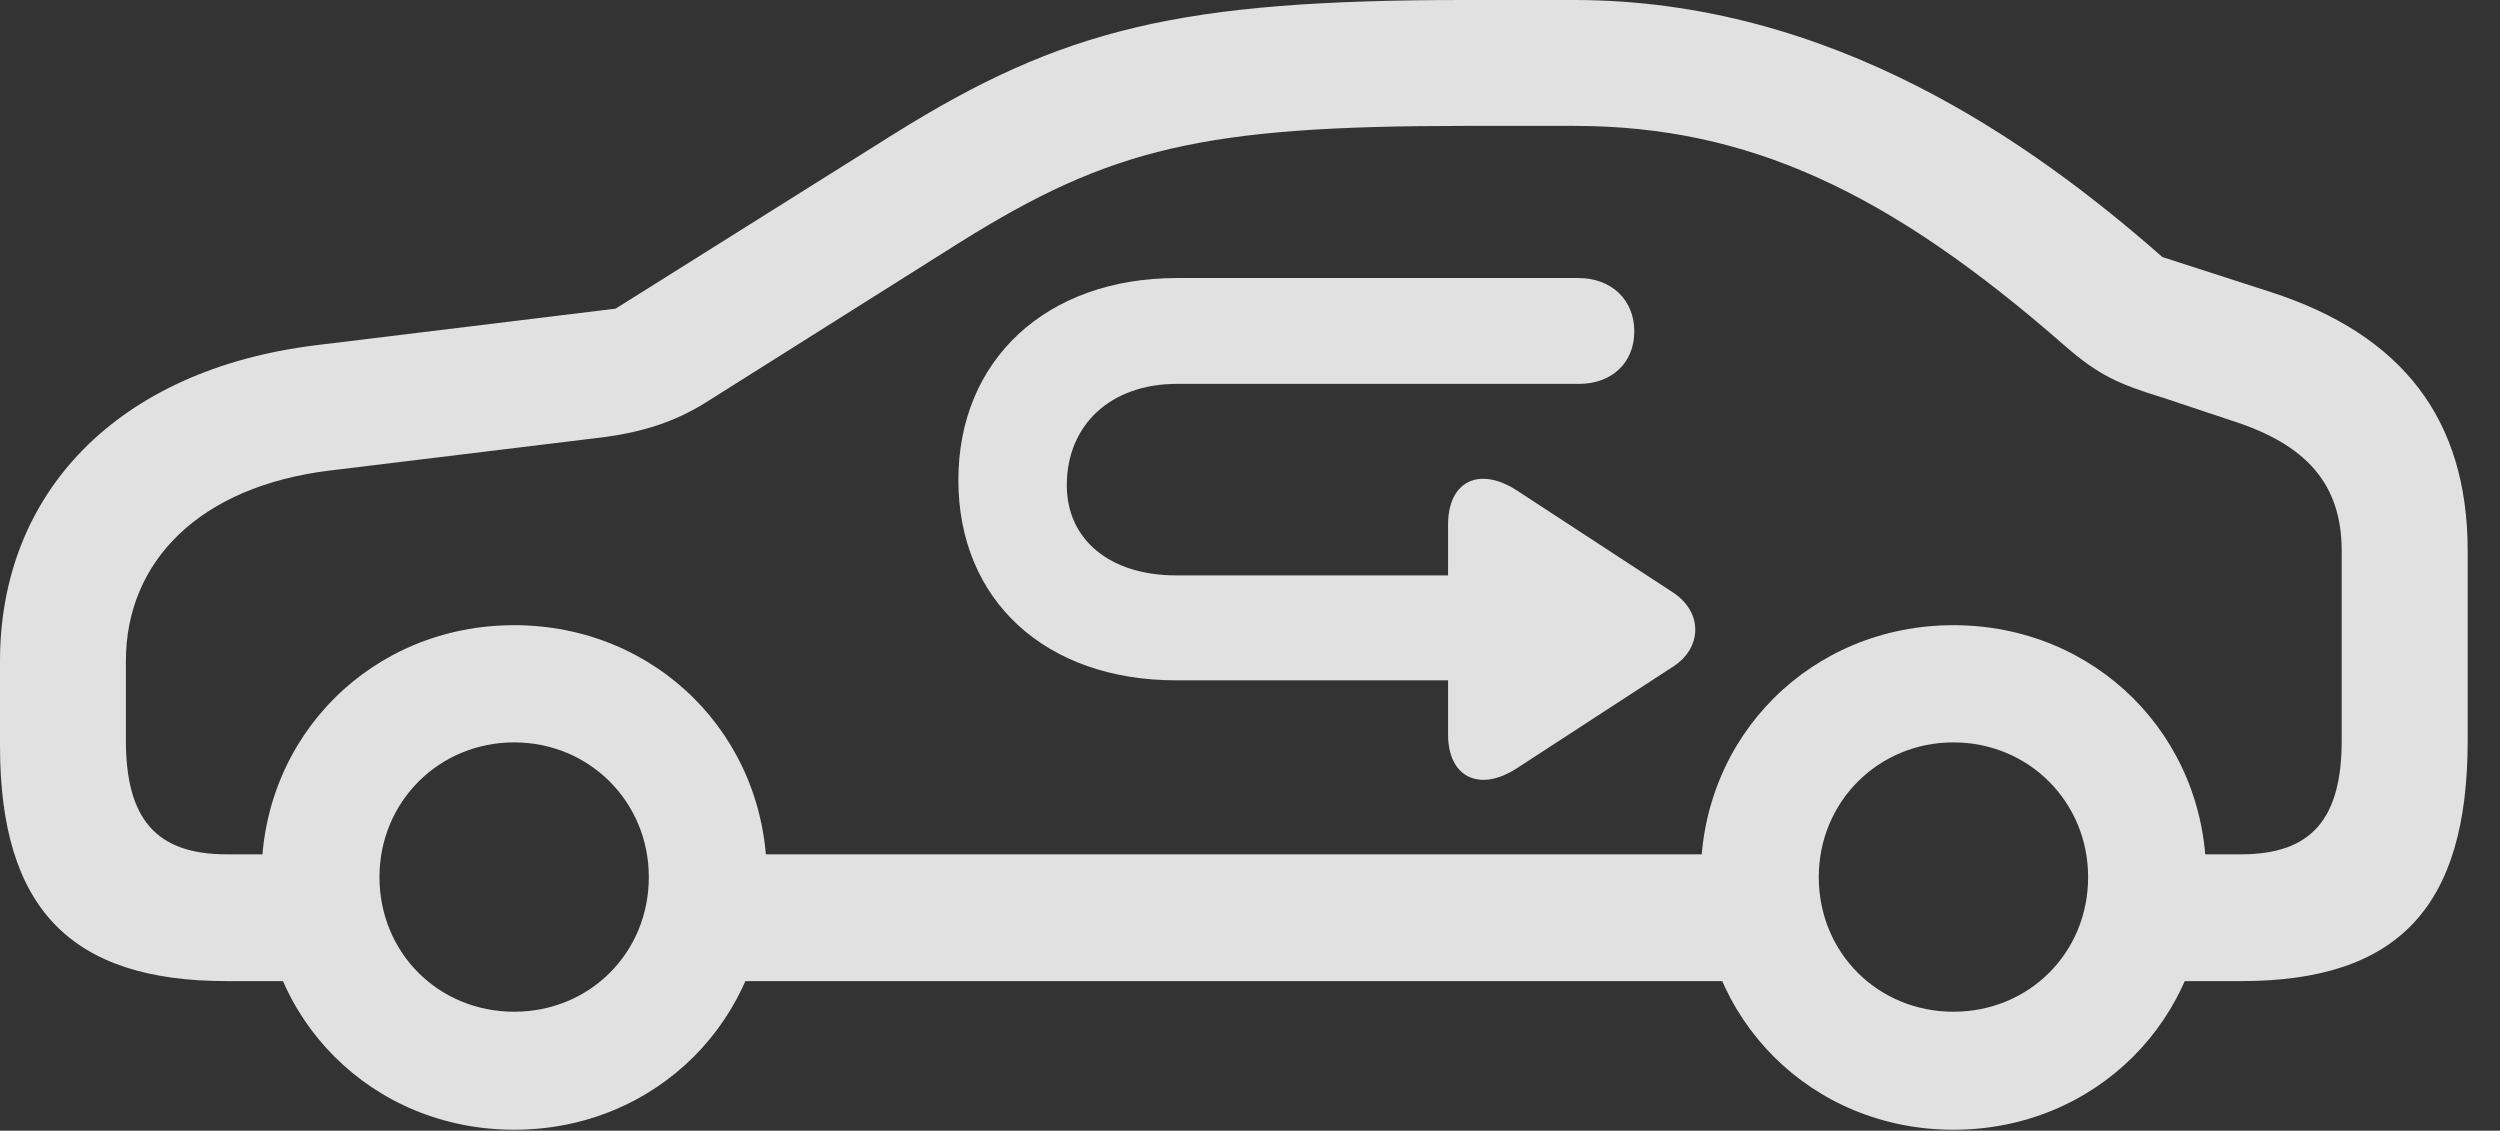 <?xml version="1.0" encoding="UTF-8"?>
<!--Generator: Apple Native CoreSVG 326-->
<!DOCTYPE svg
PUBLIC "-//W3C//DTD SVG 1.1//EN"
       "http://www.w3.org/Graphics/SVG/1.1/DTD/svg11.dtd">
<svg version="1.1" xmlns="http://www.w3.org/2000/svg" xmlns:xlink="http://www.w3.org/1999/xlink" viewBox="0 0 27.92 12.627">
 <rect x="0" y="0" width="27.92" height="12.627" fill="#333333" stroke="none"/>
 <g>
  <rect height="12.627" opacity="0" width="27.92" x="0" y="0"/>
  <path d="M2.529 10.957L3.633 10.957L3.633 9.541L2.529 9.541C1.748 9.541 1.406 9.15 1.406 8.271L1.406 7.383C1.406 6.27 2.227 5.43 3.691 5.254L6.738 4.883C7.188 4.824 7.539 4.707 7.871 4.502L10.723 2.705C12.412 1.65 13.438 1.406 16.367 1.406L17.578 1.406C19.521 1.406 21.094 2.139 23.066 3.867C23.438 4.189 23.652 4.287 24.16 4.443L24.922 4.697C25.752 4.961 26.152 5.4 26.152 6.152L26.152 8.271C26.152 9.15 25.811 9.541 25.029 9.541L23.916 9.541L23.916 10.957L25.029 10.957C26.787 10.957 27.559 10.127 27.559 8.271L27.559 6.152C27.559 4.688 26.836 3.74 25.361 3.262L24.15 2.871C22.695 1.592 20.459 0 17.578 0L16.367 0C13.184 0 11.875 0.312 9.971 1.504L6.875 3.447L3.516 3.857C1.318 4.131 0 5.498 0 7.383L0 8.33C0 10.146 0.791 10.957 2.529 10.957ZM7.627 10.957L20.039 10.957L20.039 9.541L7.627 9.541ZM5.742 12.617C7.324 12.617 8.564 11.387 8.564 9.795C8.564 8.213 7.324 6.982 5.742 6.982C4.16 6.982 2.92 8.213 2.92 9.795C2.92 11.387 4.16 12.617 5.742 12.617ZM5.742 11.299C4.902 11.299 4.238 10.645 4.238 9.795C4.238 8.955 4.902 8.291 5.742 8.291C6.582 8.291 7.246 8.955 7.246 9.795C7.246 10.645 6.582 11.299 5.742 11.299ZM21.816 12.617C23.398 12.617 24.639 11.387 24.639 9.795C24.639 8.213 23.398 6.982 21.816 6.982C20.234 6.982 18.994 8.213 18.994 9.795C18.994 11.387 20.234 12.617 21.816 12.617ZM21.816 11.299C20.977 11.299 20.312 10.645 20.312 9.795C20.312 8.955 20.977 8.291 21.816 8.291C22.656 8.291 23.32 8.955 23.32 9.795C23.32 10.645 22.656 11.299 21.816 11.299Z" fill="white" fill-opacity="0.85"/>
  <path d="M10.703 5.361C10.703 6.709 11.68 7.598 13.135 7.598L16.172 7.598L16.172 8.203C16.172 8.682 16.523 8.848 16.934 8.584L18.691 7.441C19.004 7.236 19.023 6.846 18.691 6.621L16.943 5.479C16.523 5.205 16.172 5.371 16.172 5.859L16.172 6.426L13.135 6.426C12.393 6.426 11.914 6.025 11.914 5.42C11.914 4.746 12.402 4.287 13.145 4.287L17.637 4.287C17.998 4.287 18.252 4.053 18.252 3.701C18.252 3.35 17.998 3.105 17.627 3.105L13.145 3.105C11.68 3.105 10.703 4.023 10.703 5.361Z" fill="white" fill-opacity="0.85"/>
 </g>
</svg>

